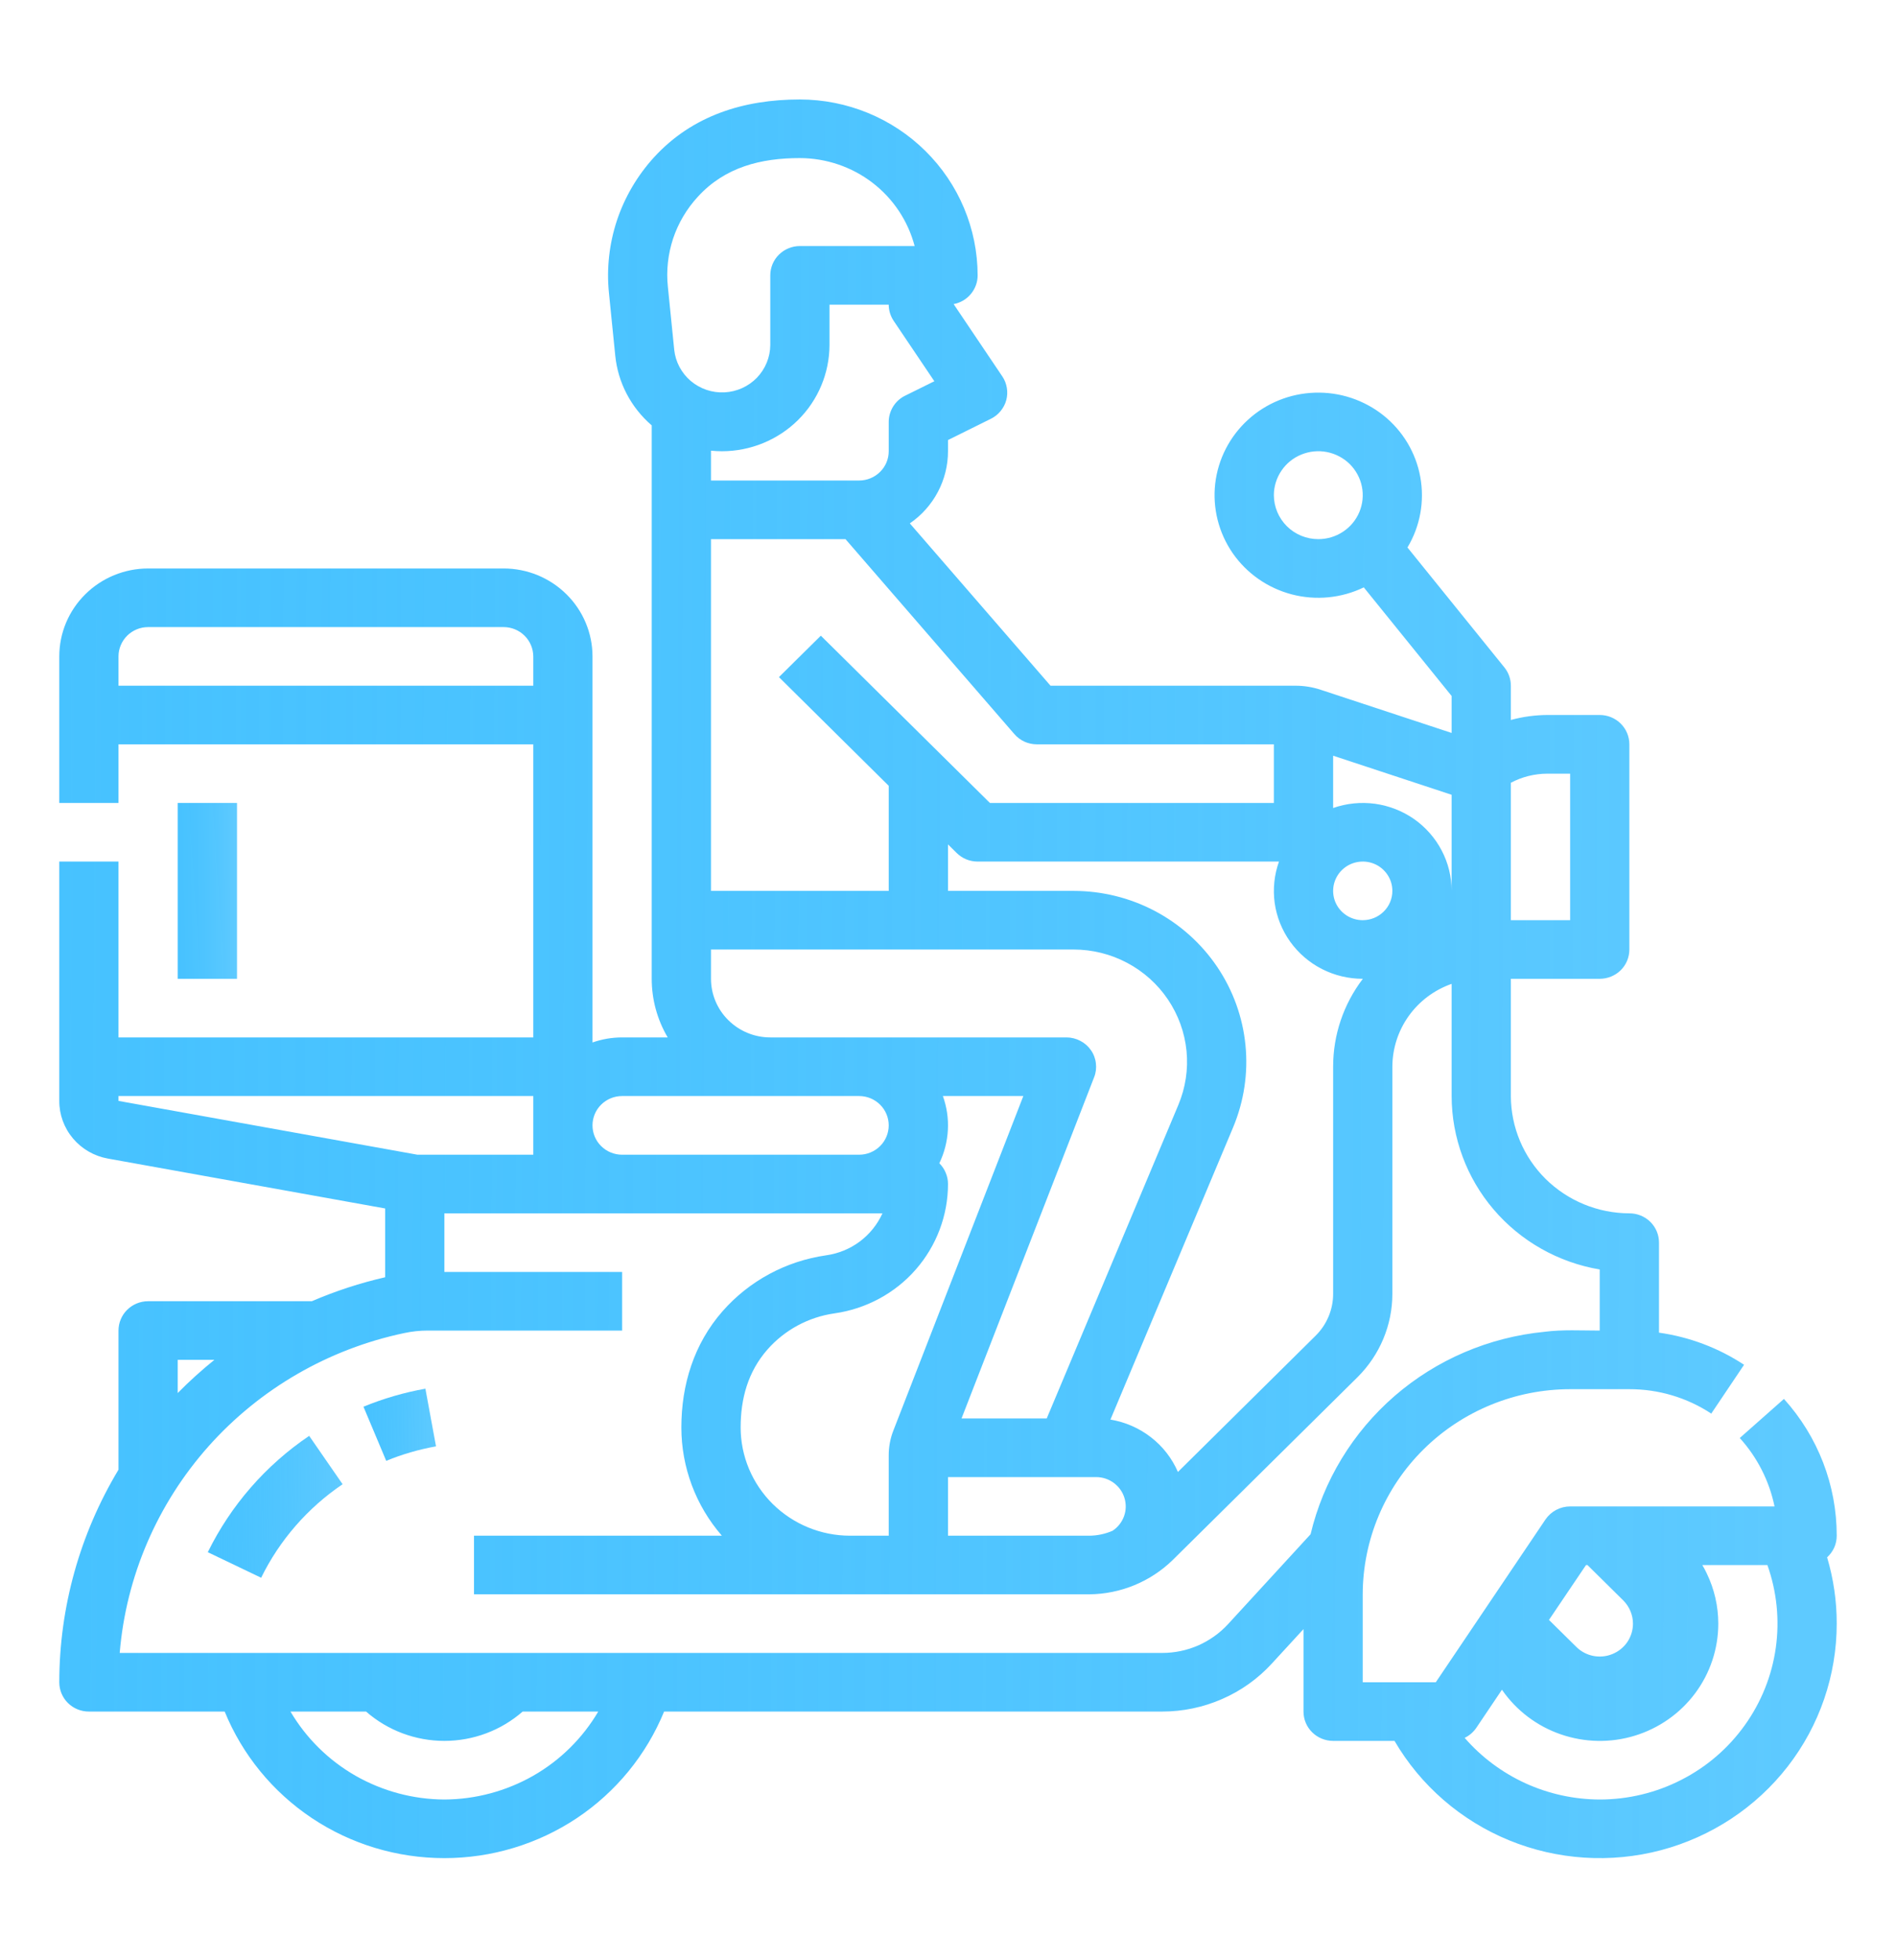 <svg width="30" height="31" viewBox="0 0 30 31" fill="none" xmlns="http://www.w3.org/2000/svg">
<path d="M5.751 22.246L6.111 23.102C6.364 22.998 6.628 22.922 6.899 22.873L6.731 21.961C6.395 22.021 6.066 22.117 5.751 22.246Z" fill="url(#paint0_linear_27528_614)"/>
<path d="M3.288 24.547L4.132 24.951C4.424 24.356 4.868 23.846 5.421 23.472L4.892 22.707C4.204 23.172 3.652 23.806 3.288 24.547Z" fill="url(#paint1_linear_27528_614)"/>
<path d="M29.062 24.286C29.063 23.488 28.765 22.718 28.227 22.123L27.528 22.741C27.805 23.047 27.995 23.42 28.078 23.823H24.844C24.767 23.823 24.691 23.842 24.623 23.878C24.555 23.914 24.497 23.966 24.454 24.029L22.718 26.604H21.562V25.213C21.564 24.353 21.91 23.528 22.525 22.92C23.14 22.312 23.974 21.97 24.844 21.969H25.781C26.242 21.968 26.693 22.102 27.077 22.355L27.596 21.583C27.191 21.316 26.731 21.143 26.25 21.075V19.651C26.25 19.528 26.201 19.41 26.113 19.323C26.025 19.236 25.906 19.188 25.781 19.188C25.284 19.187 24.808 18.991 24.456 18.644C24.105 18.296 23.907 17.825 23.906 17.333V15.479H25.312C25.437 15.479 25.556 15.43 25.644 15.344C25.732 15.257 25.781 15.139 25.781 15.016V11.771C25.781 11.648 25.732 11.53 25.644 11.443C25.556 11.356 25.437 11.307 25.312 11.307H24.486C24.29 11.308 24.095 11.334 23.906 11.386V10.844C23.906 10.739 23.87 10.636 23.803 10.554L22.27 8.658C22.471 8.323 22.543 7.928 22.473 7.544C22.404 7.161 22.197 6.815 21.891 6.57C21.584 6.325 21.199 6.197 20.805 6.21C20.412 6.222 20.036 6.374 19.746 6.639C19.457 6.903 19.273 7.261 19.228 7.648C19.184 8.035 19.282 8.425 19.504 8.747C19.727 9.069 20.059 9.3 20.44 9.4C20.821 9.499 21.225 9.46 21.579 9.289L22.969 11.007V11.591L20.908 10.912C20.773 10.866 20.631 10.843 20.488 10.844H16.622L14.396 8.277C14.583 8.149 14.735 7.978 14.84 7.779C14.945 7.581 15 7.36 15 7.136V6.959L15.678 6.623C15.738 6.594 15.79 6.552 15.832 6.501C15.874 6.45 15.905 6.391 15.922 6.328C15.939 6.264 15.942 6.198 15.931 6.133C15.92 6.068 15.896 6.006 15.859 5.952L15.089 4.809C15.196 4.789 15.292 4.733 15.361 4.65C15.431 4.566 15.469 4.462 15.469 4.355C15.468 3.617 15.171 2.91 14.644 2.389C14.117 1.867 13.402 1.574 12.656 1.573C11.774 1.573 10.956 1.824 10.348 2.488C10.085 2.777 9.885 3.116 9.762 3.485C9.64 3.854 9.596 4.245 9.635 4.631L9.735 5.623C9.777 6.05 9.984 6.445 10.312 6.727V15.479C10.312 15.805 10.399 16.125 10.565 16.406H9.844C9.684 16.406 9.526 16.433 9.375 16.486V10.38C9.375 10.012 9.226 9.658 8.963 9.398C8.699 9.137 8.342 8.99 7.969 8.99H2.344C1.971 8.99 1.613 9.137 1.35 9.398C1.086 9.658 0.938 10.012 0.938 10.38V12.698H1.875V11.771H8.438V16.406H1.875V13.625H0.938V17.41C0.937 17.627 1.014 17.837 1.155 18.004C1.296 18.171 1.491 18.283 1.707 18.322L6.094 19.111V20.199C5.696 20.29 5.308 20.417 4.934 20.578H2.344C2.219 20.578 2.1 20.627 2.012 20.714C1.924 20.801 1.875 20.919 1.875 21.042V23.242C1.263 24.259 0.939 25.42 0.938 26.604C0.938 26.727 0.987 26.845 1.075 26.932C1.163 27.019 1.282 27.067 1.406 27.067H3.555C3.835 27.752 4.316 28.339 4.935 28.752C5.554 29.165 6.284 29.385 7.031 29.385C7.778 29.385 8.508 29.165 9.128 28.752C9.747 28.339 10.227 27.752 10.508 27.067H18.389C18.716 27.067 19.038 27 19.337 26.869C19.636 26.739 19.904 26.548 20.123 26.309L20.625 25.763V27.067C20.625 27.191 20.674 27.308 20.762 27.395C20.85 27.482 20.969 27.531 21.094 27.531H22.065C22.478 28.238 23.115 28.79 23.878 29.103C24.64 29.415 25.486 29.47 26.283 29.259C27.08 29.047 27.785 28.582 28.288 27.934C28.79 27.287 29.062 26.493 29.062 25.677C29.063 25.322 29.011 24.969 28.91 24.628C28.958 24.585 28.996 24.532 29.023 24.473C29.049 24.414 29.062 24.351 29.062 24.286ZM20.156 7.831C20.156 7.694 20.198 7.559 20.275 7.445C20.352 7.33 20.462 7.241 20.59 7.189C20.719 7.136 20.86 7.122 20.997 7.149C21.133 7.176 21.258 7.242 21.357 7.339C21.455 7.437 21.522 7.561 21.549 7.695C21.576 7.83 21.562 7.97 21.509 8.097C21.456 8.224 21.366 8.333 21.25 8.409C21.134 8.486 20.998 8.526 20.859 8.526C20.673 8.526 20.494 8.453 20.362 8.322C20.231 8.192 20.157 8.015 20.156 7.831ZM13.45 24.286C12.991 24.286 12.551 24.105 12.226 23.784C11.902 23.463 11.719 23.028 11.719 22.574C11.719 22.119 11.835 21.693 12.142 21.343C12.415 21.032 12.793 20.828 13.205 20.77C13.703 20.699 14.159 20.454 14.489 20.078C14.818 19.702 15 19.221 15 18.724C15 18.663 14.988 18.603 14.964 18.547C14.941 18.49 14.906 18.439 14.863 18.396C14.942 18.231 14.988 18.053 14.998 17.87C15.008 17.688 14.981 17.506 14.919 17.333H16.192L14.136 22.622C14.086 22.749 14.061 22.885 14.062 23.021V24.286H13.45ZM15 23.359H17.344C17.444 23.359 17.542 23.391 17.623 23.451C17.703 23.51 17.763 23.593 17.792 23.689C17.821 23.784 17.819 23.886 17.785 23.979C17.751 24.073 17.687 24.153 17.604 24.208C17.486 24.259 17.359 24.286 17.23 24.286H15V23.359ZM18.638 23.278C18.544 23.062 18.398 22.873 18.211 22.729C18.024 22.584 17.804 22.488 17.57 22.45L19.511 17.829C19.683 17.418 19.751 16.971 19.707 16.529C19.663 16.086 19.51 15.661 19.26 15.291C19.01 14.921 18.672 14.618 18.276 14.408C17.879 14.198 17.436 14.089 16.986 14.089H15V13.354L15.137 13.489C15.181 13.532 15.232 13.567 15.289 13.59C15.346 13.613 15.407 13.625 15.469 13.625H20.237C20.162 13.835 20.139 14.059 20.169 14.28C20.2 14.5 20.284 14.71 20.414 14.892C20.544 15.073 20.716 15.222 20.916 15.324C21.116 15.426 21.337 15.479 21.562 15.479H21.564C21.258 15.88 21.093 16.368 21.094 16.87V20.466C21.093 20.711 20.994 20.947 20.819 21.121L18.638 23.278ZM21.562 14.552C21.47 14.552 21.379 14.525 21.302 14.474C21.225 14.423 21.165 14.351 21.129 14.266C21.094 14.181 21.085 14.088 21.103 13.998C21.121 13.908 21.166 13.826 21.231 13.761C21.297 13.696 21.38 13.652 21.471 13.634C21.562 13.616 21.656 13.625 21.742 13.66C21.828 13.695 21.901 13.755 21.952 13.831C22.004 13.907 22.031 13.997 22.031 14.089C22.031 14.212 21.982 14.329 21.894 14.416C21.806 14.503 21.687 14.552 21.562 14.552ZM24.844 12.235V14.552H23.906V12.379C24.084 12.284 24.284 12.235 24.486 12.235H24.844ZM22.969 14.089C22.969 13.866 22.915 13.647 22.811 13.449C22.708 13.252 22.558 13.082 22.375 12.953C22.191 12.825 21.979 12.742 21.756 12.711C21.533 12.681 21.306 12.704 21.094 12.778V11.951L22.969 12.569V14.089ZM16.406 11.771H20.156V12.698H15.663L12.988 10.053L12.325 10.708L14.062 12.427V14.089H11.25V8.526H13.378L16.05 11.609C16.094 11.66 16.149 11.701 16.21 11.729C16.272 11.757 16.339 11.771 16.406 11.771ZM11.043 3.11C11.472 2.642 12.04 2.5 12.656 2.5C13.072 2.501 13.476 2.638 13.804 2.889C14.133 3.141 14.367 3.493 14.472 3.891H12.656C12.532 3.891 12.413 3.94 12.325 4.027C12.237 4.114 12.188 4.232 12.188 4.355V5.455C12.187 5.648 12.111 5.833 11.977 5.973C11.842 6.112 11.659 6.195 11.464 6.205C11.269 6.215 11.078 6.15 10.93 6.025C10.782 5.899 10.688 5.722 10.668 5.531L10.568 4.539C10.54 4.281 10.569 4.021 10.65 3.774C10.732 3.528 10.866 3.302 11.043 3.11ZM11.426 7.136C11.876 7.135 12.308 6.958 12.627 6.643C12.945 6.328 13.124 5.901 13.125 5.455V4.818H14.062C14.062 4.91 14.09 4.999 14.141 5.075L14.784 6.029L14.321 6.258C14.243 6.296 14.178 6.355 14.132 6.429C14.087 6.502 14.062 6.586 14.062 6.672V7.136C14.062 7.259 14.013 7.376 13.925 7.463C13.837 7.55 13.718 7.599 13.594 7.599H11.25V7.127C11.308 7.133 11.367 7.136 11.426 7.136ZM11.25 15.479V15.016H16.986C17.282 15.016 17.573 15.088 17.833 15.226C18.094 15.364 18.316 15.563 18.48 15.806C18.644 16.049 18.745 16.328 18.774 16.619C18.803 16.91 18.758 17.203 18.645 17.473L16.562 22.432H15.214L17.312 17.036C17.34 16.966 17.349 16.89 17.34 16.816C17.332 16.741 17.305 16.669 17.261 16.607C17.218 16.545 17.161 16.495 17.093 16.46C17.026 16.425 16.951 16.406 16.875 16.406H12.188C11.939 16.406 11.701 16.308 11.525 16.134C11.349 15.961 11.25 15.725 11.25 15.479ZM9.844 17.333H13.594C13.718 17.333 13.837 17.382 13.925 17.469C14.013 17.556 14.062 17.674 14.062 17.797C14.062 17.92 14.013 18.038 13.925 18.125C13.837 18.212 13.718 18.261 13.594 18.261H9.844C9.719 18.261 9.6 18.212 9.512 18.125C9.424 18.038 9.375 17.92 9.375 17.797C9.375 17.674 9.424 17.556 9.512 17.469C9.6 17.382 9.719 17.333 9.844 17.333ZM1.875 10.844V10.38C1.875 10.258 1.925 10.14 2.012 10.053C2.1 9.966 2.219 9.917 2.344 9.917H7.969C8.093 9.917 8.212 9.966 8.3 10.053C8.388 10.14 8.437 10.258 8.438 10.38V10.844H1.875ZM1.875 17.333H8.438V18.261H6.605L1.875 17.41V17.333ZM3.392 21.505C3.189 21.669 2.995 21.844 2.812 22.03V21.505H3.392ZM7.031 28.458C6.538 28.456 6.054 28.326 5.627 28.083C5.2 27.839 4.845 27.489 4.596 27.067H5.792C6.134 27.366 6.575 27.531 7.031 27.531C7.488 27.531 7.928 27.366 8.27 27.067H9.466C9.218 27.489 8.863 27.839 8.436 28.083C8.008 28.326 7.524 28.456 7.031 28.458ZM19.43 25.686C19.298 25.829 19.137 25.943 18.958 26.022C18.779 26.1 18.585 26.14 18.389 26.14H1.894C1.995 24.93 2.488 23.785 3.299 22.873C4.111 21.962 5.198 21.333 6.399 21.081C6.52 21.055 6.644 21.042 6.768 21.042H9.844V20.115H7.031V19.188H13.963C13.883 19.364 13.76 19.517 13.604 19.634C13.448 19.75 13.265 19.825 13.072 19.852C12.436 19.943 11.855 20.256 11.433 20.736C10.98 21.252 10.781 21.899 10.781 22.574C10.781 23.202 11.008 23.81 11.422 24.286H7.5V25.213H17.23C17.727 25.21 18.202 25.015 18.556 24.67L21.482 21.777C21.832 21.428 22.03 20.957 22.031 20.466V16.87C22.032 16.582 22.122 16.302 22.29 16.067C22.458 15.832 22.695 15.655 22.969 15.559V17.333C22.97 17.99 23.205 18.626 23.634 19.128C24.063 19.63 24.657 19.965 25.312 20.076V21.042C25.021 21.042 24.724 21.024 24.434 21.062C23.558 21.148 22.73 21.502 22.067 22.076C21.404 22.651 20.939 23.415 20.737 24.263L19.43 25.686ZM25.095 24.75H25.118L25.684 25.309C25.782 25.407 25.838 25.539 25.838 25.677C25.838 25.78 25.807 25.88 25.75 25.966C25.692 26.051 25.61 26.118 25.514 26.157C25.418 26.197 25.312 26.207 25.21 26.187C25.108 26.167 25.014 26.117 24.941 26.044L24.509 25.618L25.095 24.75ZM25.312 28.458C24.906 28.457 24.505 28.369 24.136 28.201C23.768 28.032 23.44 27.788 23.175 27.483C23.25 27.447 23.313 27.392 23.359 27.325L23.765 26.722C23.991 27.049 24.317 27.297 24.695 27.427C25.073 27.558 25.484 27.566 25.866 27.449C26.249 27.332 26.584 27.097 26.822 26.778C27.06 26.459 27.188 26.073 27.188 25.677C27.188 25.402 27.126 25.131 27.006 24.883C26.985 24.837 26.961 24.793 26.935 24.75H27.965C28.114 25.169 28.16 25.618 28.098 26.059C28.036 26.5 27.868 26.919 27.608 27.282C27.349 27.645 27.005 27.942 26.605 28.146C26.206 28.351 25.762 28.458 25.312 28.458Z" fill="url(#paint2_linear_27528_614)"/>
<path d="M3.75 12.698H2.812V15.479H3.75V12.698Z" fill="url(#paint3_linear_27528_614)"/>
<defs>
<linearGradient id="paint0_linear_27528_614" x1="5.751" y1="22.494" x2="6.871" y2="22.499" gradientUnits="userSpaceOnUse">
<stop stop-color="#47C2FF"/>
<stop offset="1" stop-color="#1CB4FF" stop-opacity="0.71"/>
</linearGradient>
<linearGradient id="paint1_linear_27528_614" x1="3.288" y1="23.754" x2="5.37" y2="23.763" gradientUnits="userSpaceOnUse">
<stop stop-color="#47C2FF"/>
<stop offset="1" stop-color="#1CB4FF" stop-opacity="0.71"/>
</linearGradient>
<linearGradient id="paint2_linear_27528_614" x1="0.938" y1="14.552" x2="28.388" y2="14.676" gradientUnits="userSpaceOnUse">
<stop stop-color="#47C2FF"/>
<stop offset="1" stop-color="#1CB4FF" stop-opacity="0.71"/>
</linearGradient>
<linearGradient id="paint3_linear_27528_614" x1="2.812" y1="13.995" x2="3.728" y2="13.997" gradientUnits="userSpaceOnUse">
<stop stop-color="#47C2FF"/>
<stop offset="1" stop-color="#1CB4FF" stop-opacity="0.71"/>
</linearGradient>
</defs>
</svg>
